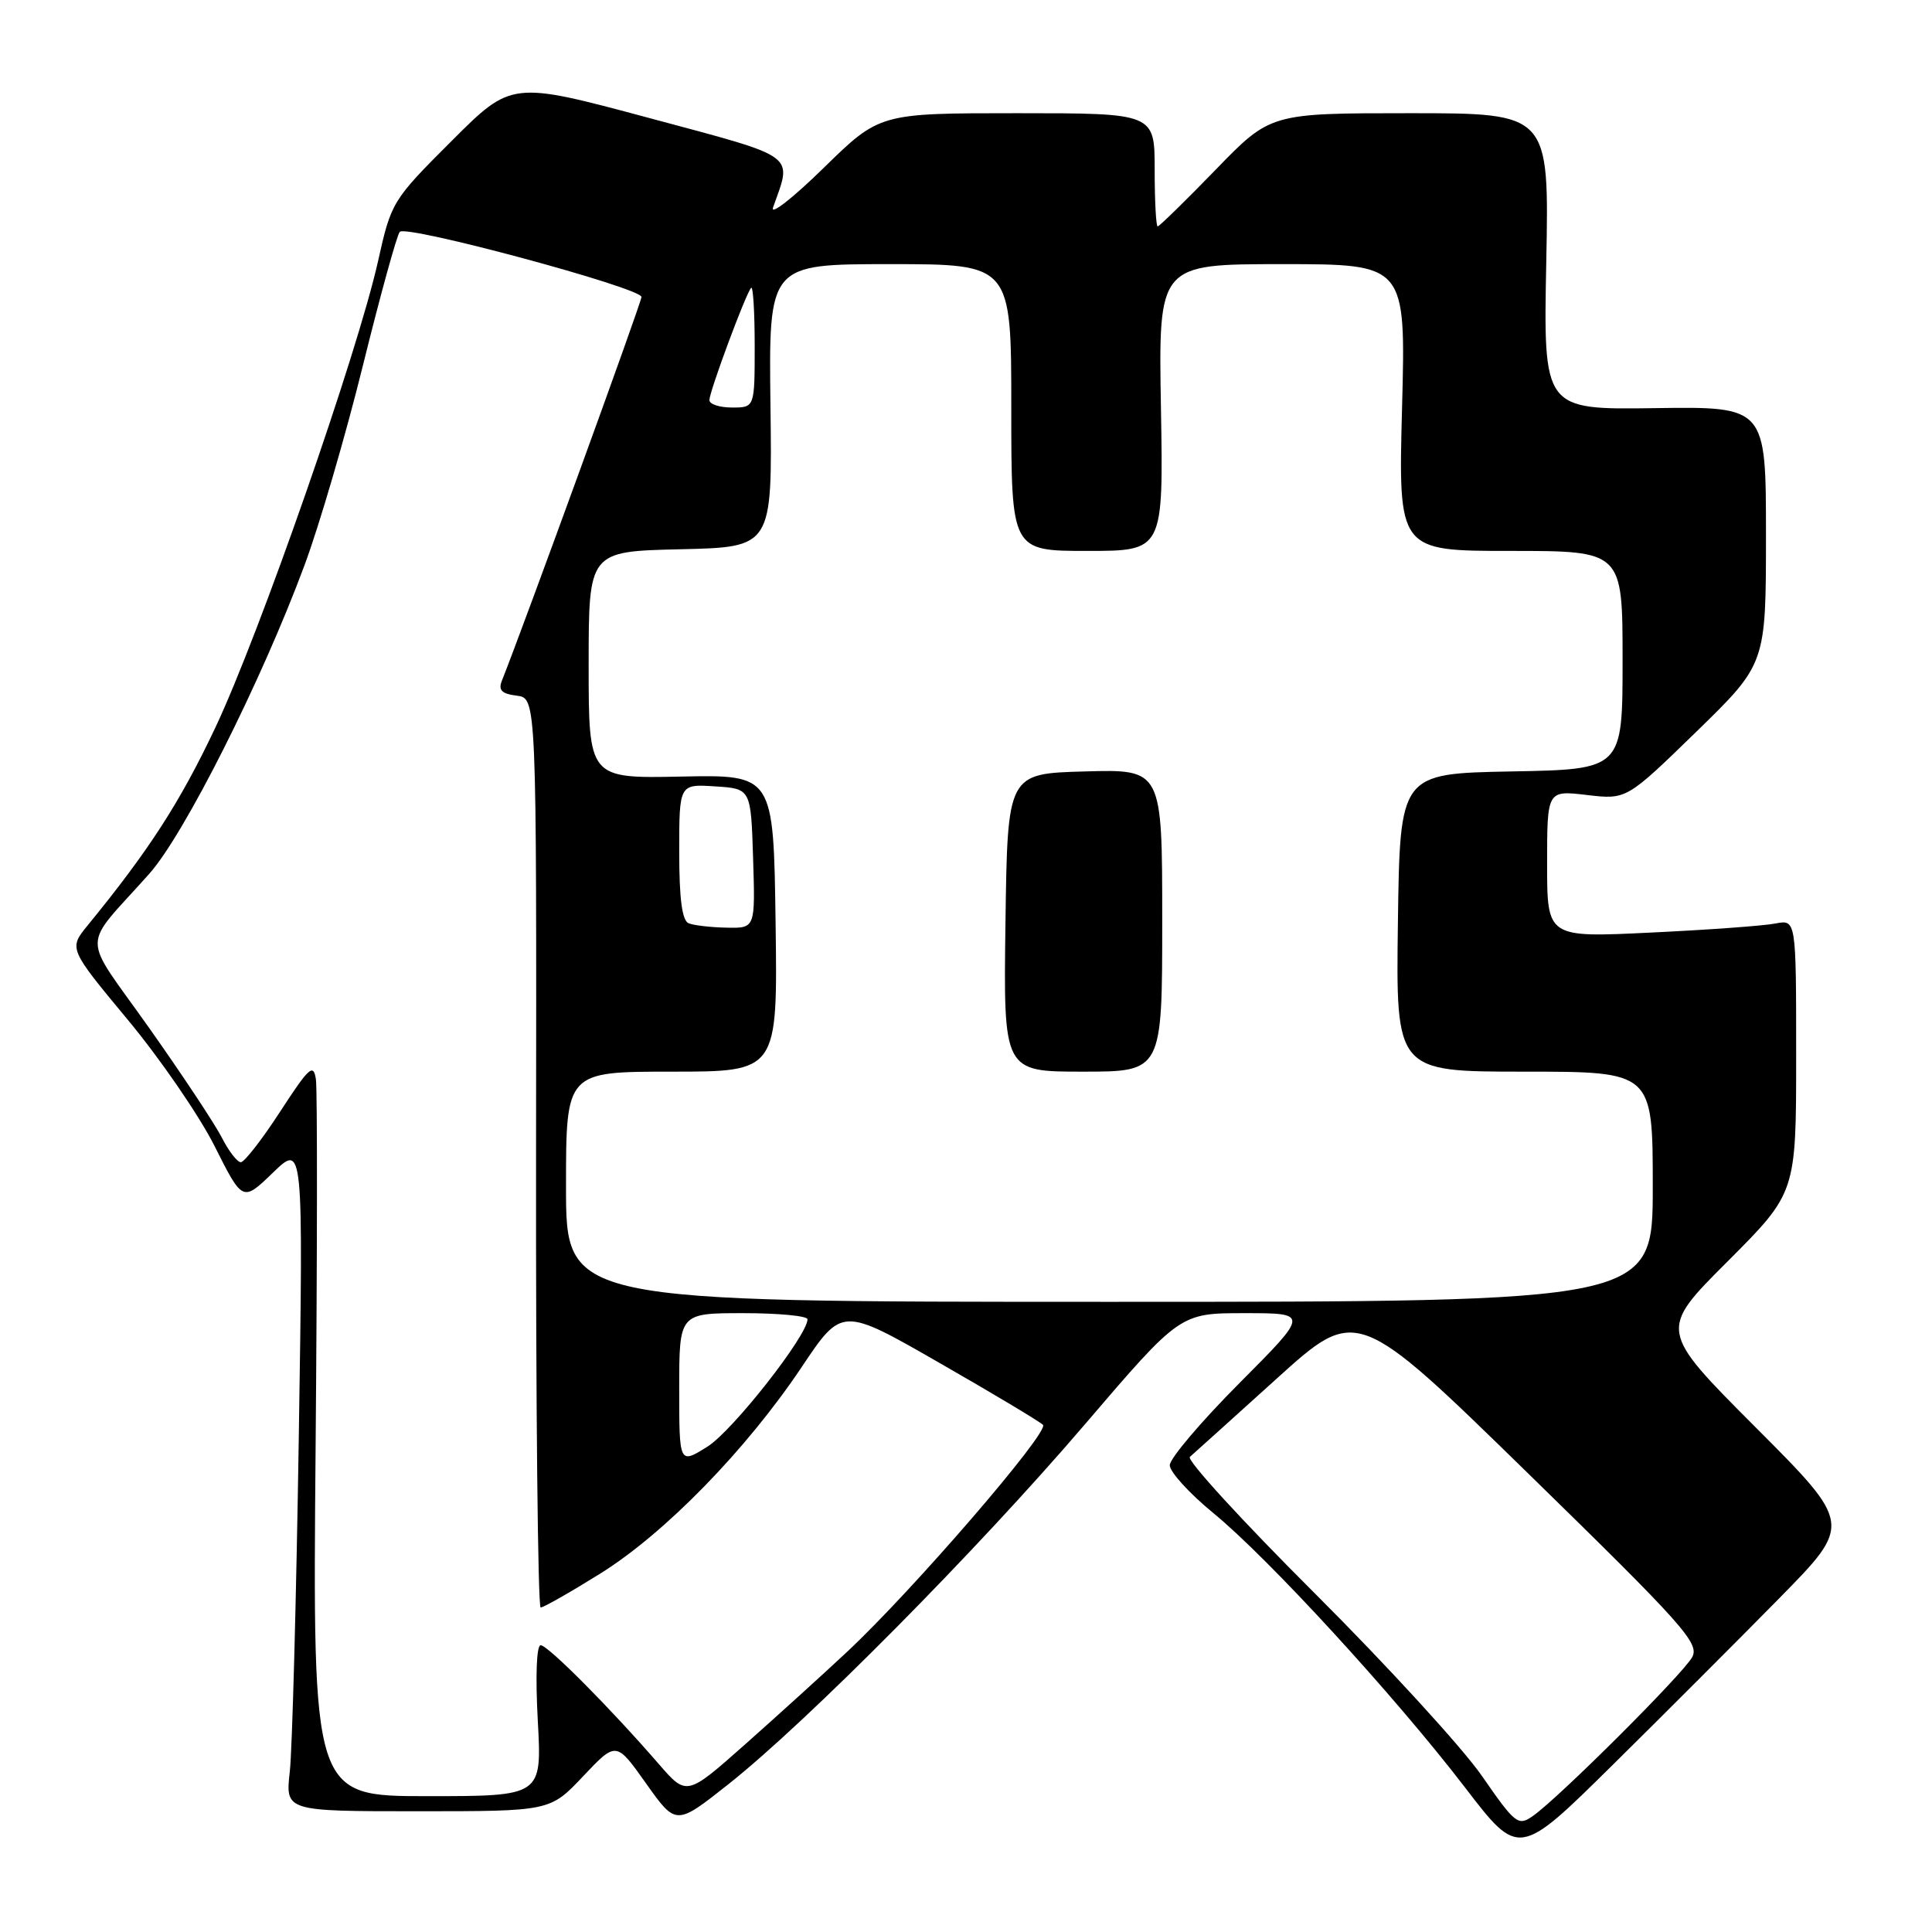 <?xml version="1.0" encoding="UTF-8" standalone="no"?>
<!DOCTYPE svg PUBLIC "-//W3C//DTD SVG 1.1//EN" "http://www.w3.org/Graphics/SVG/1.1/DTD/svg11.dtd" >
<svg xmlns="http://www.w3.org/2000/svg" xmlns:xlink="http://www.w3.org/1999/xlink" version="1.1" viewBox="0 0 256 256">
 <g >
 <path fill="currentColor"
d=" M 235.81 211.73 C 245.42 201.95 245.42 201.95 232.61 189.11 C 219.79 176.26 219.79 176.26 228.90 167.16 C 238.00 158.05 238.00 158.05 238.00 139.95 C 238.00 121.84 238.00 121.84 235.25 122.37 C 233.74 122.67 226.31 123.21 218.75 123.57 C 205.00 124.24 205.00 124.24 205.00 114.48 C 205.00 104.72 205.00 104.72 210.26 105.34 C 215.52 105.96 215.52 105.96 224.76 96.97 C 234.00 87.97 234.00 87.97 234.00 70.92 C 234.00 53.87 234.00 53.87 219.25 54.08 C 204.50 54.29 204.50 54.29 204.89 34.65 C 205.27 15.00 205.27 15.00 186.81 15.00 C 168.34 15.00 168.34 15.00 161.07 22.50 C 157.07 26.62 153.61 30.00 153.40 30.00 C 153.18 30.00 153.00 26.62 153.00 22.50 C 153.00 15.00 153.00 15.00 134.77 15.00 C 116.55 15.00 116.55 15.00 109.14 22.25 C 105.06 26.24 102.04 28.60 102.43 27.50 C 104.98 20.30 105.94 20.99 85.96 15.62 C 67.78 10.74 67.78 10.74 59.82 18.70 C 51.97 26.54 51.84 26.77 50.09 34.62 C 47.36 46.82 34.39 84.02 28.53 96.42 C 23.85 106.32 19.73 112.69 11.63 122.60 C 9.10 125.69 9.10 125.69 16.91 135.10 C 21.21 140.27 26.40 147.82 28.44 151.88 C 32.15 159.26 32.15 159.26 36.17 155.38 C 40.19 151.50 40.19 151.50 39.59 190.50 C 39.26 211.95 38.72 231.86 38.40 234.75 C 37.81 240.00 37.81 240.00 55.35 240.00 C 72.89 240.00 72.89 240.00 77.27 235.36 C 81.65 230.73 81.65 230.73 85.61 236.32 C 89.58 241.91 89.58 241.91 96.54 236.40 C 106.95 228.15 129.49 205.41 143.74 188.75 C 156.36 174.00 156.36 174.00 164.91 174.00 C 173.46 174.00 173.46 174.00 164.23 183.27 C 159.15 188.37 155.00 193.26 155.00 194.15 C 155.00 195.03 157.59 197.88 160.75 200.47 C 168.07 206.46 184.84 224.75 194.10 236.82 C 201.25 246.15 201.25 246.15 213.73 233.82 C 220.59 227.05 230.53 217.10 235.81 211.73 Z  M 196.34 235.29 C 193.75 231.56 183.80 220.69 174.23 211.14 C 164.65 201.59 157.20 193.45 157.66 193.05 C 158.12 192.65 163.29 187.99 169.14 182.70 C 179.79 173.07 179.79 173.07 202.55 195.30 C 223.05 215.32 225.21 217.74 224.23 219.57 C 223.06 221.76 206.55 238.23 203.11 240.63 C 201.16 242.00 200.79 241.71 196.34 235.29 Z  M 41.82 191.75 C 42.04 166.31 42.06 144.39 41.86 143.03 C 41.54 140.86 40.97 141.38 37.13 147.28 C 34.73 150.98 32.38 154.00 31.91 154.00 C 31.44 154.00 30.31 152.54 29.40 150.75 C 28.49 148.96 24.15 142.41 19.75 136.19 C 10.67 123.34 10.67 126.02 19.78 115.78 C 24.43 110.56 34.65 90.26 40.34 74.92 C 42.30 69.66 45.79 57.73 48.09 48.42 C 50.39 39.12 52.59 31.15 52.97 30.72 C 53.83 29.75 85.00 38.15 85.00 39.35 C 85.00 40.04 69.51 82.62 66.51 90.18 C 66.00 91.45 66.47 91.93 68.47 92.18 C 71.10 92.50 71.10 92.50 71.03 152.75 C 70.99 185.89 71.27 213.00 71.64 213.00 C 72.02 213.00 75.57 210.98 79.52 208.52 C 88.09 203.18 98.88 192.12 106.23 181.14 C 111.56 173.17 111.56 173.17 124.48 180.59 C 131.59 184.66 137.76 188.36 138.20 188.80 C 139.10 189.70 120.94 210.75 112.25 218.87 C 109.09 221.83 103.01 227.34 98.75 231.12 C 90.99 238.00 90.99 238.00 87.30 233.75 C 80.78 226.23 72.59 218.00 71.64 218.00 C 71.09 218.00 70.94 222.13 71.26 228.00 C 71.81 238.00 71.81 238.00 56.62 238.00 C 41.42 238.00 41.42 238.00 41.82 191.75 Z  M 90.00 184.01 C 90.00 174.00 90.00 174.00 98.50 174.00 C 103.17 174.00 107.00 174.37 107.00 174.81 C 107.00 176.96 97.06 189.61 93.75 191.68 C 90.00 194.03 90.00 194.03 90.00 184.01 Z  M 75.00 157.25 C 75.00 142.00 75.00 142.00 89.02 142.00 C 103.04 142.00 103.04 142.00 102.77 122.33 C 102.50 102.65 102.50 102.65 90.25 102.90 C 78.00 103.15 78.00 103.15 78.00 88.10 C 78.00 73.06 78.00 73.06 90.17 72.78 C 102.33 72.50 102.33 72.50 102.09 53.75 C 101.86 35.00 101.86 35.00 117.93 35.00 C 134.00 35.00 134.00 35.00 134.00 54.00 C 134.00 73.00 134.00 73.00 144.08 73.00 C 154.16 73.00 154.16 73.00 153.83 54.00 C 153.50 35.00 153.50 35.00 169.89 35.00 C 186.28 35.00 186.28 35.00 185.78 54.00 C 185.28 73.00 185.28 73.00 200.14 73.00 C 215.00 73.00 215.00 73.00 215.00 87.47 C 215.00 101.95 215.00 101.95 200.25 102.22 C 185.50 102.50 185.50 102.50 185.23 122.25 C 184.96 142.00 184.96 142.00 201.98 142.00 C 219.00 142.00 219.00 142.00 219.00 157.25 C 219.00 172.50 219.00 172.50 147.00 172.50 C 75.00 172.50 75.00 172.50 75.00 157.25 Z  M 154.00 121.97 C 154.00 101.93 154.00 101.93 143.75 102.22 C 133.50 102.50 133.50 102.50 133.23 122.25 C 132.96 142.00 132.96 142.00 143.48 142.00 C 154.00 142.00 154.00 142.00 154.00 121.97 Z  M 91.25 122.34 C 90.38 121.99 90.00 119.10 90.00 112.86 C 90.00 103.89 90.00 103.89 94.75 104.20 C 99.50 104.50 99.50 104.50 99.79 113.75 C 100.08 123.00 100.08 123.00 96.29 122.92 C 94.20 122.88 91.94 122.62 91.25 122.34 Z  M 94.00 53.02 C 94.00 51.87 98.85 38.82 99.53 38.14 C 99.79 37.88 100.00 41.34 100.00 45.83 C 100.00 54.00 100.00 54.00 97.00 54.00 C 95.35 54.00 94.00 53.56 94.00 53.02 Z "/>
</g>
</svg>